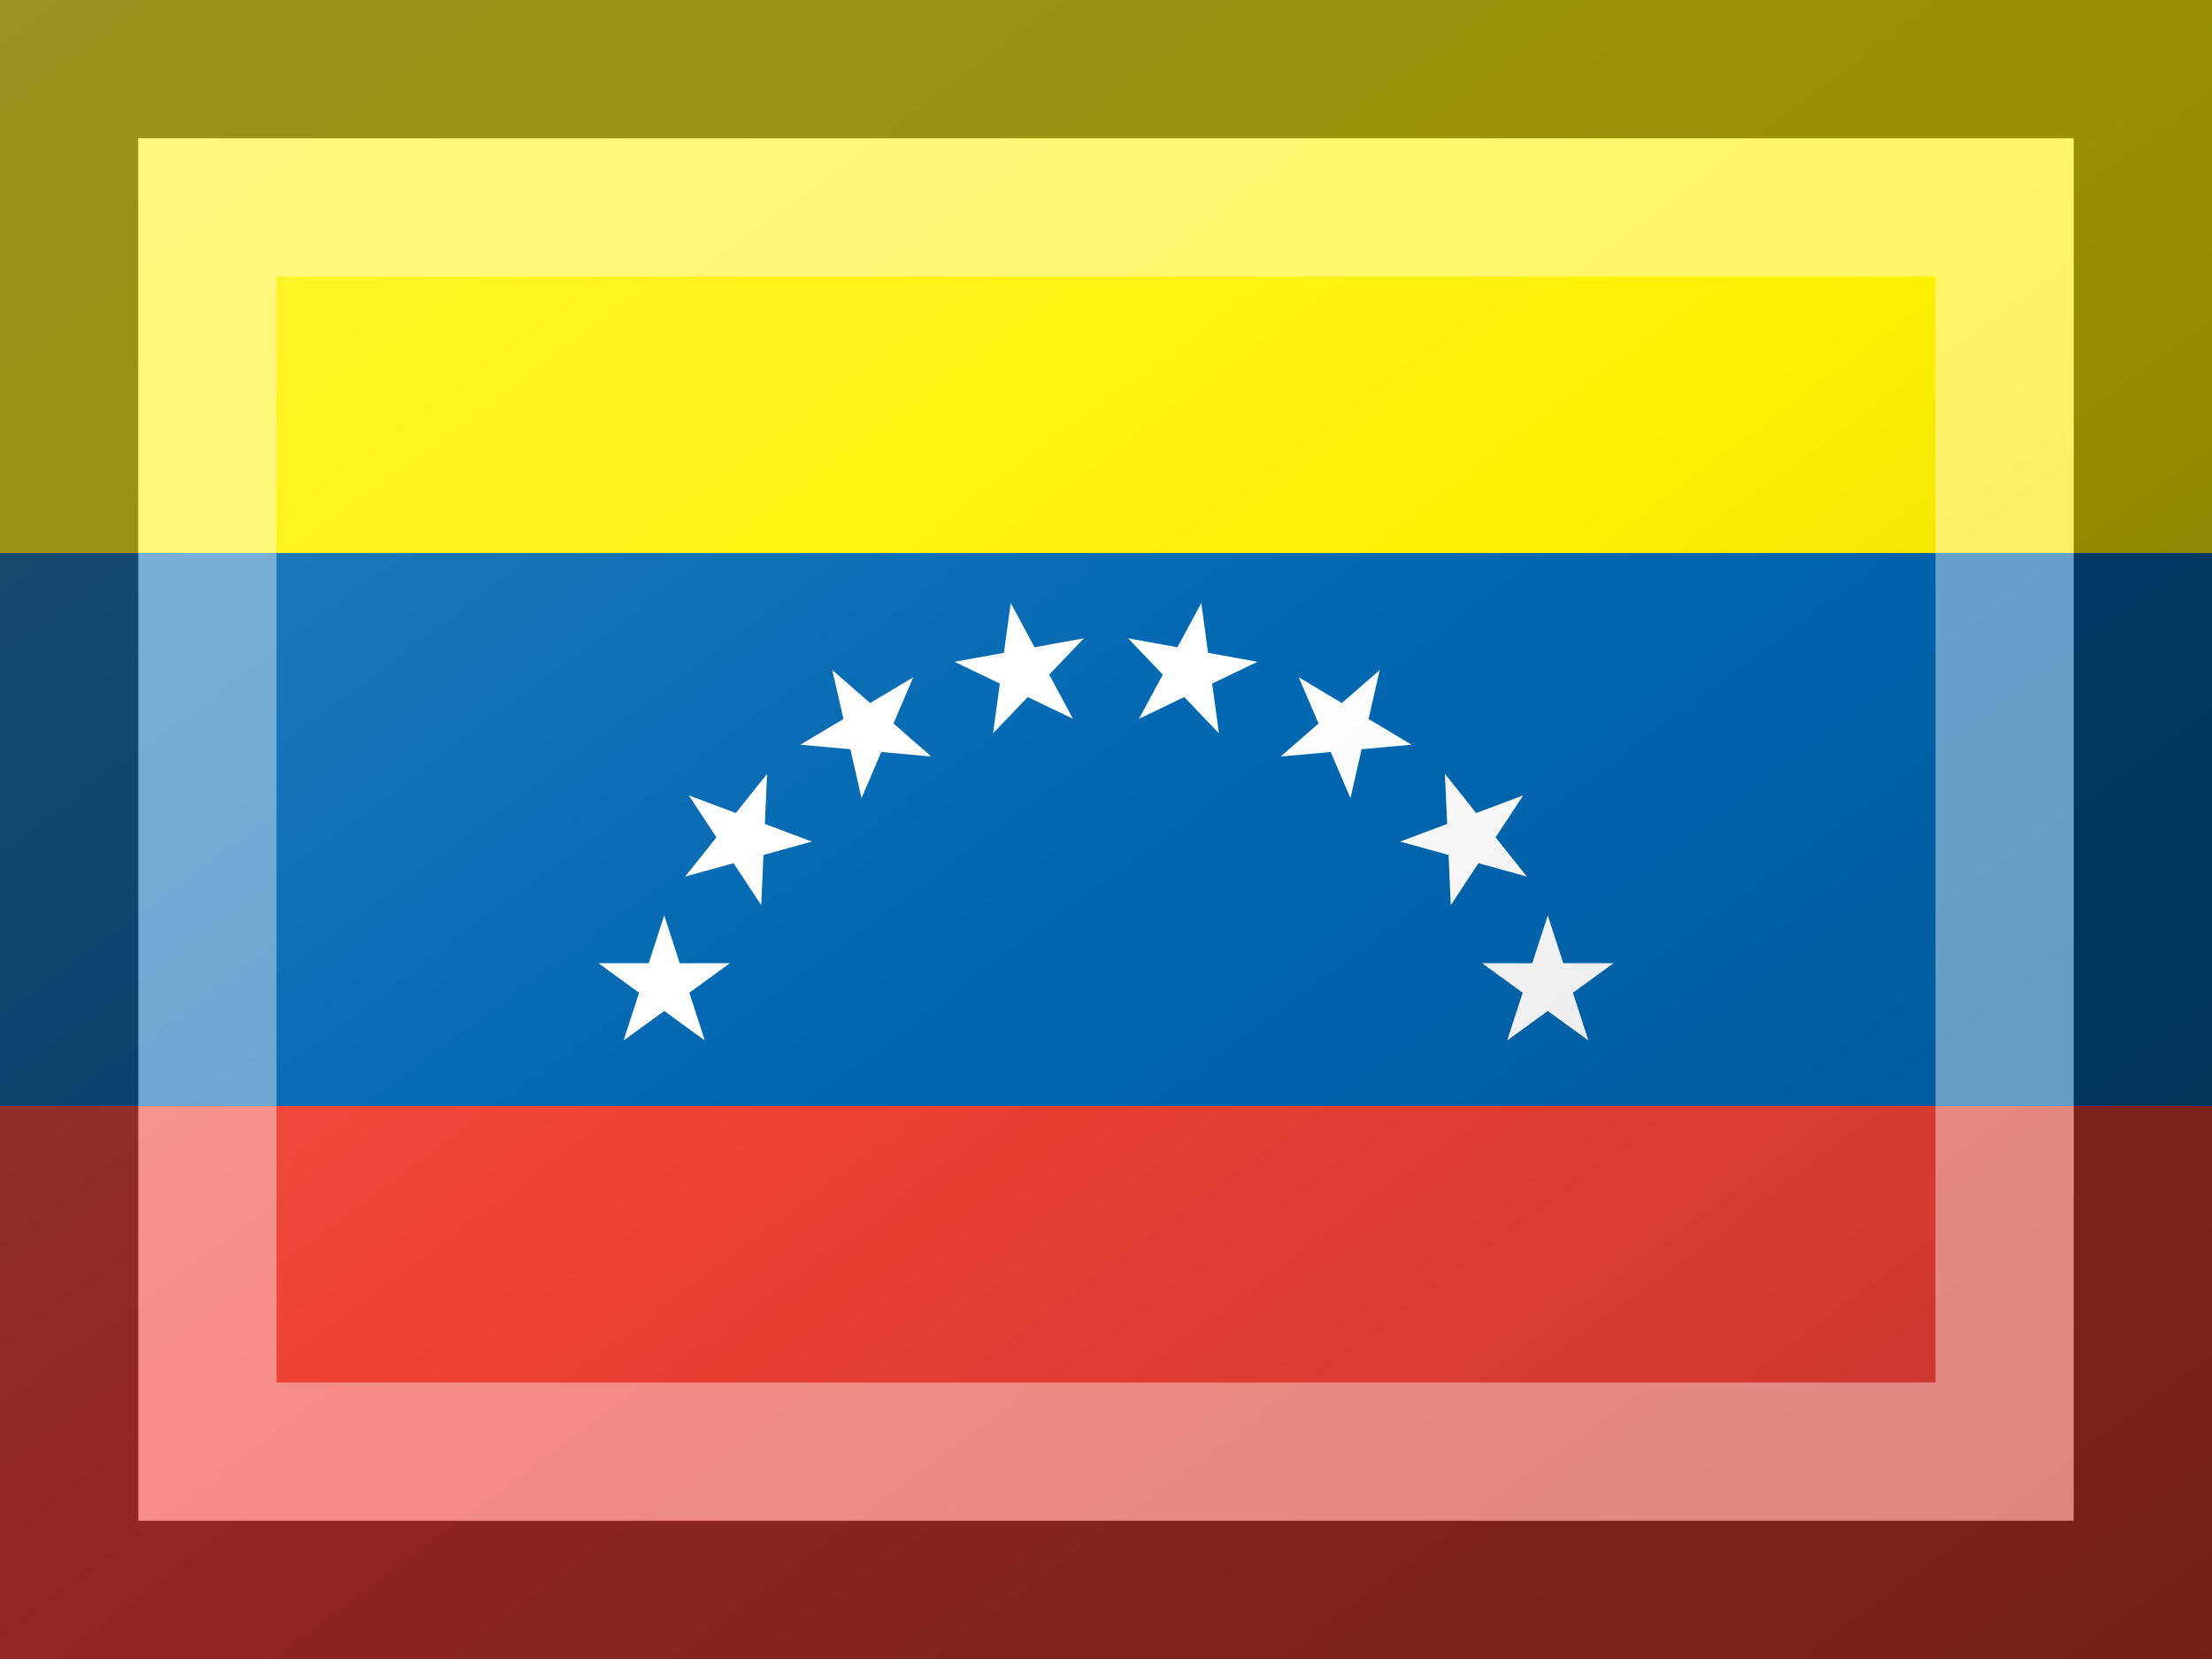<?xml version="1.0"?>
<svg xmlns="http://www.w3.org/2000/svg" xmlns:xlink="http://www.w3.org/1999/xlink" version="1.1" width="480" height="360" viewBox="0 0 480 360">
<rect x="0" y="0" width="480" height="360" fill="#333333" stroke="none"/>
<!-- Generated by Kreative Vexillo v1.0 -->
<style>
.blue{fill:rgb(0,103,177);}
.red{fill:rgb(239,65,53);}
.white{fill:rgb(255,255,255);}
.yellow{fill:rgb(255,242,3);}
</style>
<defs>
<path id="star" d="M 0.0 -1.0 L 0.225 -0.309 L 0.951 -0.309 L 0.363 0.118 L 0.588 0.809 L 0.0 0.382 L -0.588 0.809 L -0.363 0.118 L -0.951 -0.309 L -0.225 -0.309 Z"/>
<linearGradient id="glaze" x1="0%" y1="0%" x2="100%" y2="100%">
<stop offset="0%" stop-color="rgb(255,255,255)" stop-opacity="0.2"/>
<stop offset="49.999%" stop-color="rgb(255,255,255)" stop-opacity="0.0"/>
<stop offset="50.001%" stop-color="rgb(0,0,0)" stop-opacity="0.0"/>
<stop offset="100%" stop-color="rgb(0,0,0)" stop-opacity="0.2"/>
</linearGradient>
</defs>
<g>
<g>
<rect x="0" y="0" width="480" height="120" class="yellow"/>
<rect x="0" y="120" width="480" height="120" class="blue"/>
<rect x="0" y="240" width="480" height="120" class="red"/>
</g>
<g>
<use xlink:href="#star" transform="translate(144.133 213.651) scale(15 15) rotate(-72)" class="white"/>
<use xlink:href="#star" transform="translate(161.191 181.952) scale(15 15) rotate(-51.429)" class="white"/>
<use xlink:href="#star" transform="translate(188.3 158.268) scale(15 15) rotate(-30.857)" class="white"/>
<use xlink:href="#star" transform="translate(222.001 145.62) scale(15 15) rotate(-10.286)" class="white"/>
<use xlink:href="#star" transform="translate(257.998 145.62) scale(15 15) rotate(10.286)" class="white"/>
<use xlink:href="#star" transform="translate(291.7 158.268) scale(15 15) rotate(30.857)" class="white"/>
<use xlink:href="#star" transform="translate(318.809 181.952) scale(15 15) rotate(51.429)" class="white"/>
<use xlink:href="#star" transform="translate(335.866 213.651) scale(15 15) rotate(72)" class="white"/>
</g>
</g>
<g>
<rect x="0" y="0" width="480" height="360" fill="url(#glaze)"/>
<path d="M 30 30 L 450 30 L 450 330 L 30 330 Z M 60 60 L 60 300 L 420 300 L 420 60 Z" fill="rgb(255,255,255)" opacity="0.4"/>
<path d="M 0 0 L 480 0 L 480 360 L 0 360 Z M 30 30 L 30 330 L 450 330 L 450 30 Z" fill="rgb(0,0,0)" opacity="0.4"/>
</g>
</svg>
